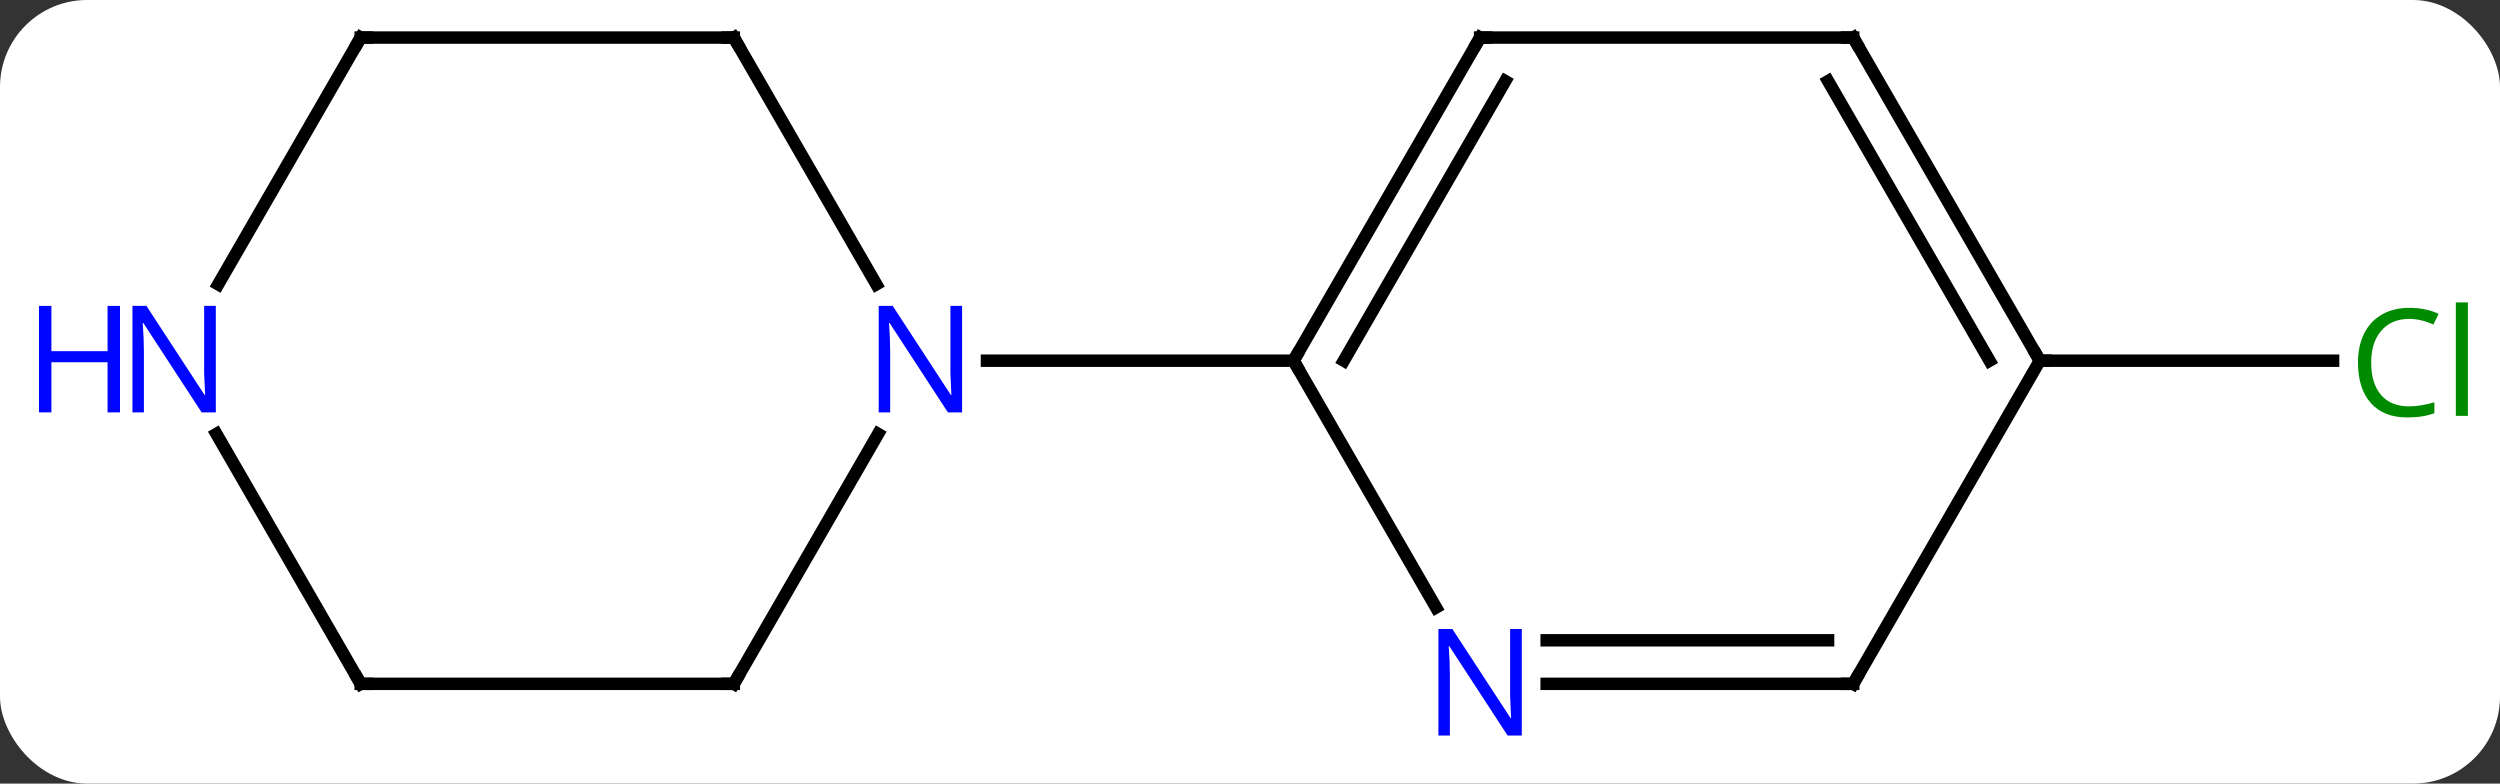 <svg width="201" viewBox="0 0 201 63" style="fill-opacity:1; color-rendering:auto; color-interpolation:auto; text-rendering:auto; stroke:black; stroke-linecap:square; stroke-miterlimit:10; shape-rendering:auto; stroke-opacity:1; fill:black; stroke-dasharray:none; font-weight:normal; stroke-width:1; font-family:'Open Sans'; font-style:normal; stroke-linejoin:miter; font-size:12; stroke-dashoffset:0; image-rendering:auto;" height="63" class="cas-substance-image" xmlns:xlink="http://www.w3.org/1999/xlink" xmlns="http://www.w3.org/2000/svg"><rect x="0" y="0" width="201" height="63" fill="#333333" stroke="none"/><svg class="cas-substance-single-component"><rect y="0" x="0" width="201" stroke="none" ry="7" rx="7" height="63" fill="white" class="cas-substance-group"/><svg y="0" x="0" width="201" viewBox="0 0 201 63" style="fill:black;" height="63" class="cas-substance-single-component-image"><svg><g><g transform="translate(104,29)" style="text-rendering:geometricPrecision; color-rendering:optimizeQuality; color-interpolation:linearRGB; stroke-linecap:butt; image-rendering:optimizeQuality;"><line y2="0" y1="0" x2="60" x1="83.582" style="fill:none;"/><line y2="-25.98" y1="0" x2="15" x1="0" style="fill:none;"/><line y2="-22.48" y1="0" x2="17.021" x1="4.042" style="fill:none;"/><line y2="19.842" y1="0" x2="11.456" x1="0" style="fill:none;"/><line y2="0" y1="0" x2="-24.648" x1="0" style="fill:none;"/><line y2="-25.98" y1="-25.98" x2="45" x1="15" style="fill:none;"/><line y2="25.98" y1="25.98" x2="45" x1="20.352" style="fill:none;"/><line y2="22.48" y1="22.48" x2="42.979" x1="20.352" style="fill:none;"/><line y2="0" y1="-25.98" x2="60" x1="45" style="fill:none;"/><line y2="0" y1="-22.48" x2="55.959" x1="42.979" style="fill:none;"/><line y2="0" y1="25.98" x2="60" x1="45" style="fill:none;"/><line y2="25.98" y1="5.888" x2="-45" x1="-33.4" style="fill:none;"/><line y2="-25.98" y1="-6.138" x2="-45" x1="-33.544" style="fill:none;"/><line y2="25.98" y1="25.98" x2="-75" x1="-45" style="fill:none;"/><line y2="-25.98" y1="-25.98" x2="-75" x1="-45" style="fill:none;"/><line y2="5.888" y1="25.98" x2="-86.6" x1="-75" style="fill:none;"/><line y2="-6.138" y1="-25.98" x2="-86.456" x1="-75" style="fill:none;"/></g><g transform="translate(104,29)" style="fill:rgb(0,138,0); text-rendering:geometricPrecision; color-rendering:optimizeQuality; image-rendering:optimizeQuality; font-family:'Open Sans'; stroke:rgb(0,138,0); color-interpolation:linearRGB;"><path style="stroke:none;" d="M89.691 -3.359 Q88.285 -3.359 87.465 -2.422 Q86.644 -1.484 86.644 0.156 Q86.644 1.828 87.434 2.75 Q88.223 3.672 89.676 3.672 Q90.582 3.672 91.723 3.344 L91.723 4.219 Q90.832 4.562 89.535 4.562 Q87.644 4.562 86.613 3.406 Q85.582 2.25 85.582 0.141 Q85.582 -1.188 86.074 -2.18 Q86.566 -3.172 87.504 -3.711 Q88.441 -4.25 89.707 -4.25 Q91.051 -4.25 92.066 -3.766 L91.644 -2.906 Q90.66 -3.359 89.691 -3.359 ZM94.418 4.438 L93.449 4.438 L93.449 -4.688 L94.418 -4.688 L94.418 4.438 Z"/></g><g transform="translate(104,29)" style="stroke-linecap:butt; text-rendering:geometricPrecision; color-rendering:optimizeQuality; image-rendering:optimizeQuality; font-family:'Open Sans'; color-interpolation:linearRGB; stroke-miterlimit:5;"><path style="fill:none;" d="M0.25 -0.433 L0 0 L0.25 0.433"/><path style="fill:none;" d="M14.75 -25.547 L15 -25.98 L15.5 -25.98"/><path style="fill:rgb(0,5,255); stroke:none;" d="M18.352 30.136 L17.211 30.136 L12.523 22.949 L12.477 22.949 Q12.57 24.214 12.57 25.261 L12.57 30.136 L11.648 30.136 L11.648 21.574 L12.773 21.574 L17.445 28.73 L17.492 28.73 Q17.492 28.574 17.445 27.714 Q17.398 26.855 17.414 26.48 L17.414 21.574 L18.352 21.574 L18.352 30.136 Z"/><path style="fill:none;" d="M44.5 -25.98 L45 -25.98 L45.25 -25.547"/><path style="fill:none;" d="M44.5 25.98 L45 25.98 L45.25 25.547"/><path style="fill:none;" d="M59.75 -0.433 L60 0 L60.5 0"/><path style="fill:rgb(0,5,255); stroke:none;" d="M-26.648 4.156 L-27.789 4.156 L-32.477 -3.031 L-32.523 -3.031 Q-32.43 -1.766 -32.43 -0.719 L-32.43 4.156 L-33.352 4.156 L-33.352 -4.406 L-32.227 -4.406 L-27.555 2.75 L-27.508 2.75 Q-27.508 2.594 -27.555 1.734 Q-27.602 0.875 -27.586 0.5 L-27.586 -4.406 L-26.648 -4.406 L-26.648 4.156 Z"/><path style="fill:none;" d="M-44.75 25.547 L-45 25.98 L-45.5 25.98"/><path style="fill:none;" d="M-44.75 -25.547 L-45 -25.98 L-45.5 -25.98"/><path style="fill:none;" d="M-74.5 25.98 L-75 25.98 L-75.25 25.547"/><path style="fill:none;" d="M-74.5 -25.98 L-75 -25.98 L-75.25 -25.547"/><path style="fill:rgb(0,5,255); stroke:none;" d="M-86.648 4.156 L-87.789 4.156 L-92.477 -3.031 L-92.523 -3.031 Q-92.43 -1.766 -92.43 -0.719 L-92.43 4.156 L-93.352 4.156 L-93.352 -4.406 L-92.227 -4.406 L-87.555 2.75 L-87.508 2.75 Q-87.508 2.594 -87.555 1.734 Q-87.602 0.875 -87.586 0.5 L-87.586 -4.406 L-86.648 -4.406 L-86.648 4.156 Z"/><path style="fill:rgb(0,5,255); stroke:none;" d="M-94.352 4.156 L-95.352 4.156 L-95.352 0.125 L-99.867 0.125 L-99.867 4.156 L-100.867 4.156 L-100.867 -4.406 L-99.867 -4.406 L-99.867 -0.766 L-95.352 -0.766 L-95.352 -4.406 L-94.352 -4.406 L-94.352 4.156 Z"/></g></g></svg></svg></svg></svg>